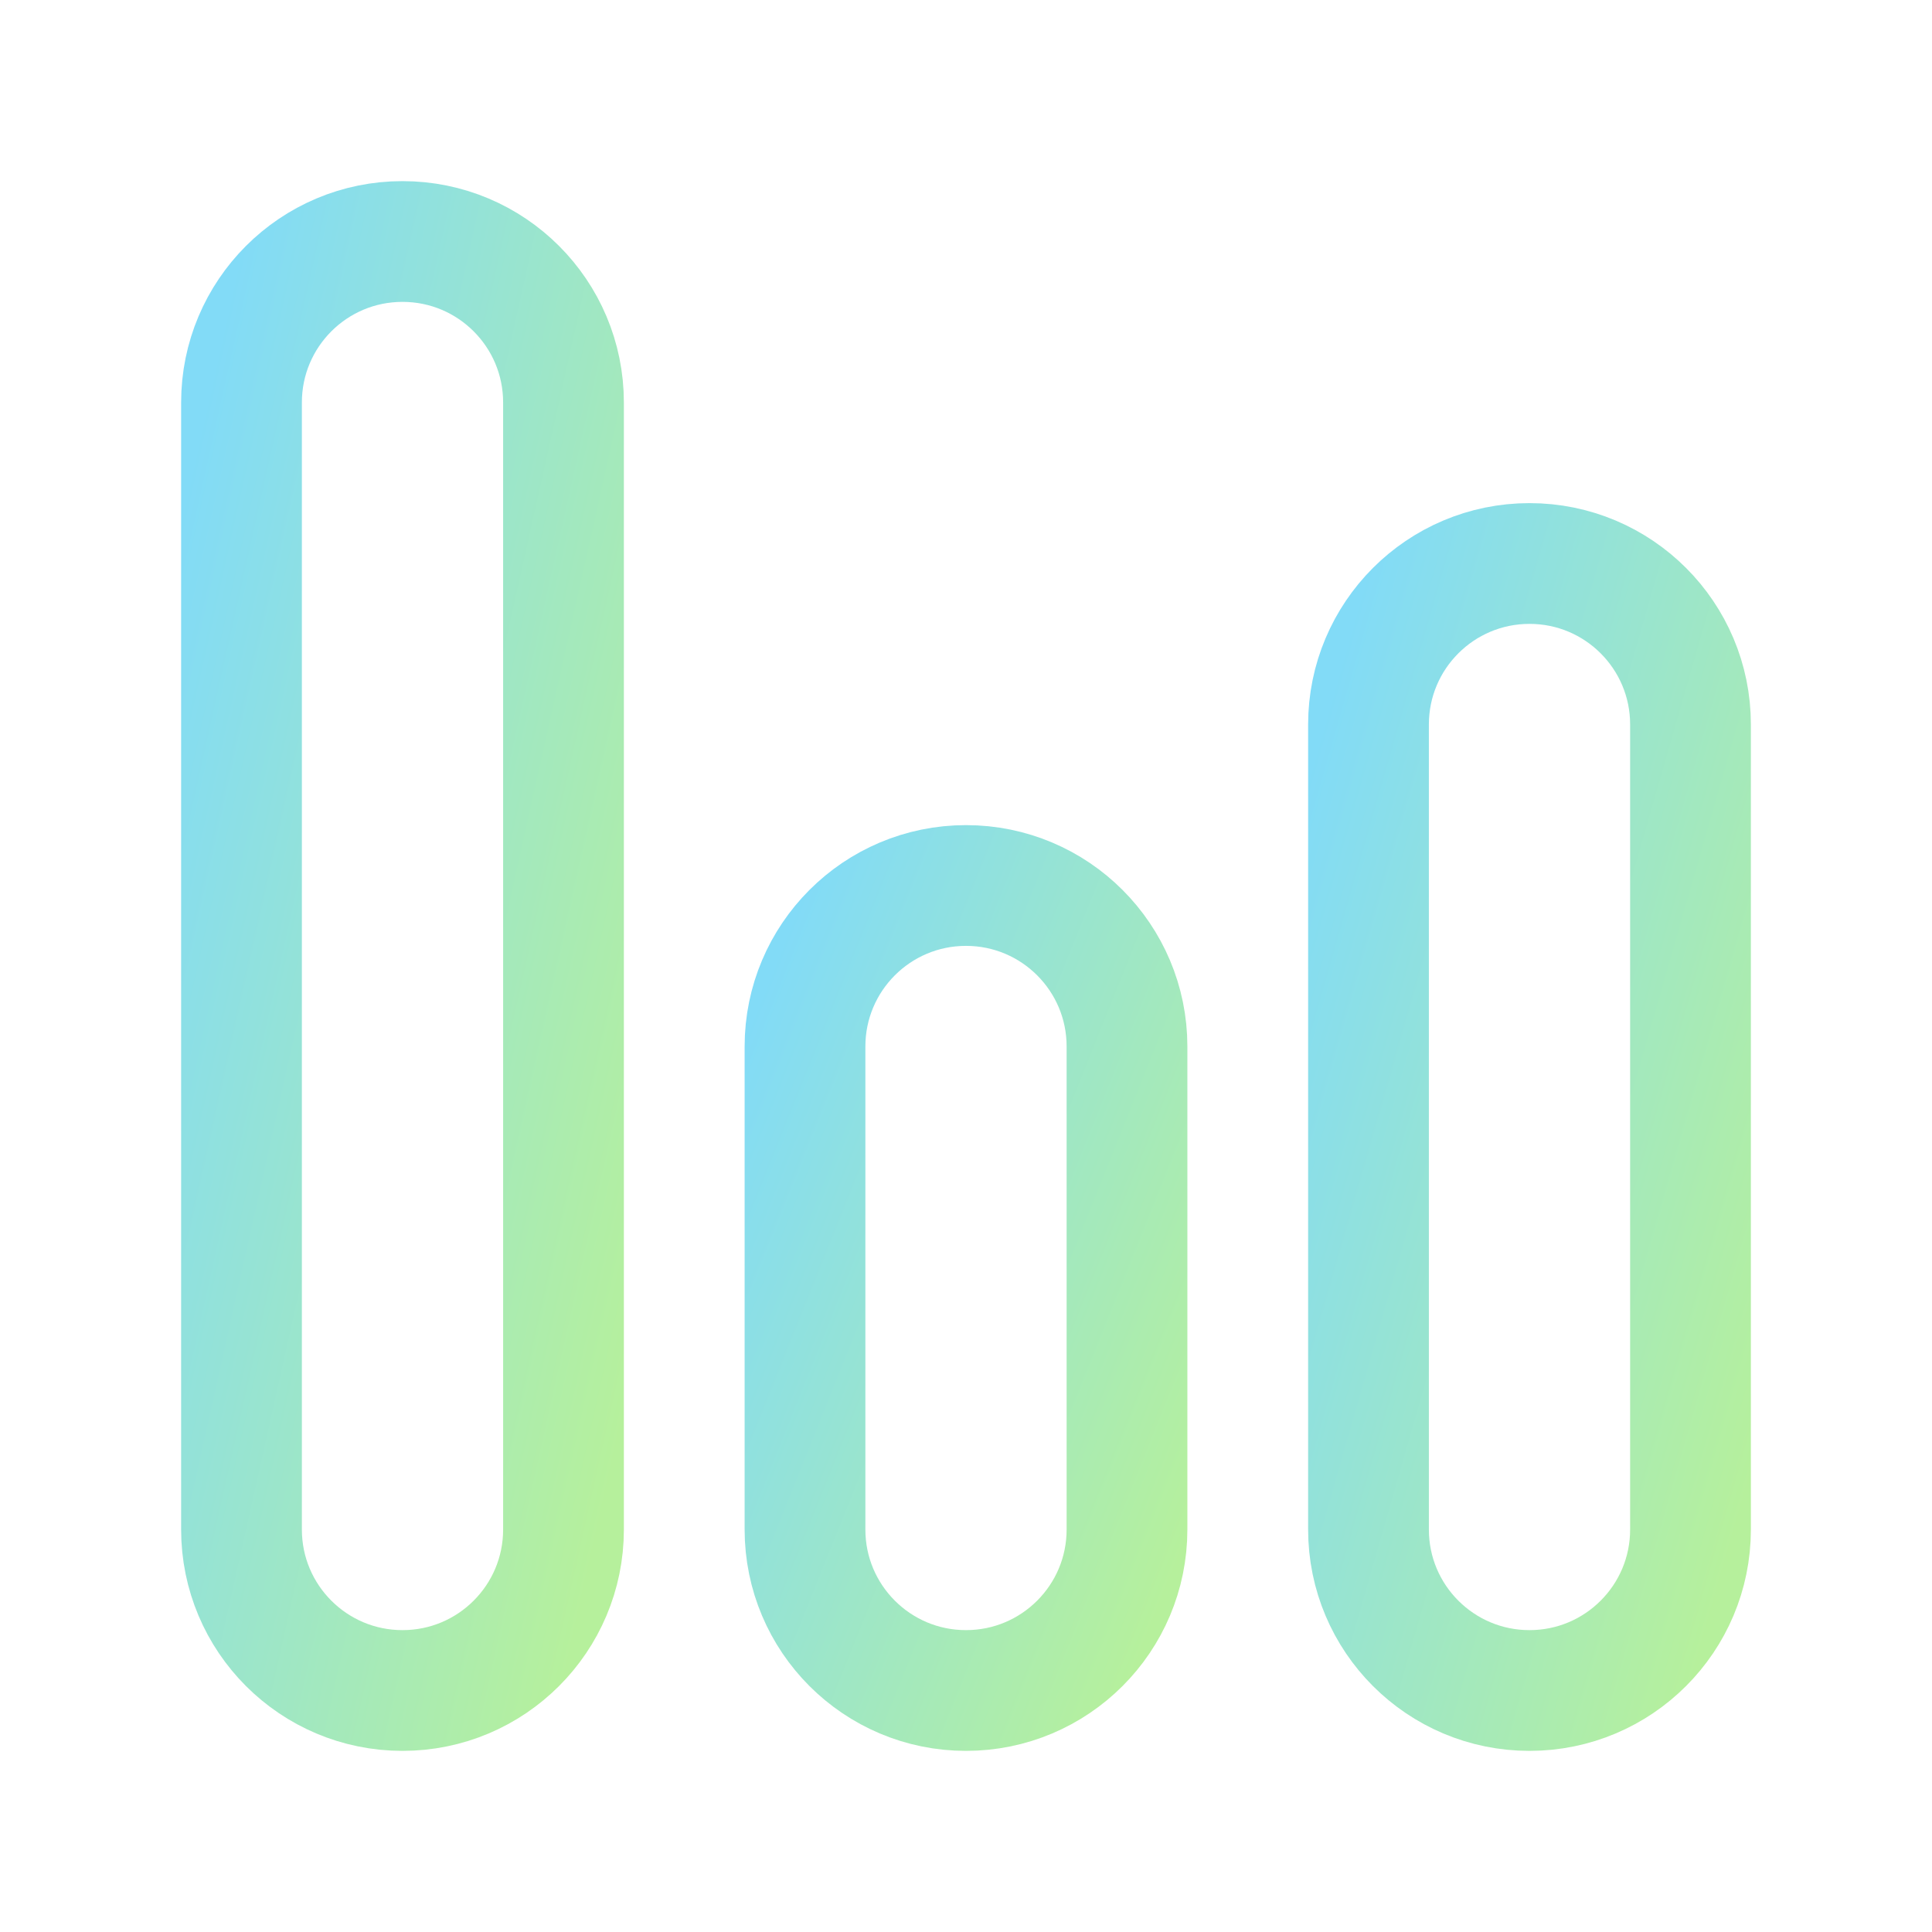 <svg width="24" height="24" viewBox="0 0 24 24" fill="none" xmlns="http://www.w3.org/2000/svg">
    <defs>
        <linearGradient id="gradient1" x1="0%" y1="0%" x2="100%" y2="100%">
            <stop offset="0%" stop-color="#82dbf7" />
            <stop offset="100%" stop-color="#b6f09c" />
        </linearGradient>
    </defs>
<path d="M3 5C3 3.895 3.895 3 5 3C6.105 3 7 3.895 7 5V19C7 20.105 6.105 21 5 21C3.895 21 3 20.105 3 19V5Z" stroke="url(#gradient1)" stroke-width="1.5" stroke-linecap="round"/>
<path d="M10 13C10 11.895 10.895 11 12 11C13.105 11 14 11.895 14 13V19C14 20.105 13.105 21 12 21C10.895 21 10 20.105 10 19V13Z" stroke="url(#gradient1)" stroke-width="1.5" stroke-linecap="round"/>
<path d="M17 9C17 7.895 17.895 7 19 7C20.105 7 21 7.895 21 9V19C21 20.105 20.105 21 19 21C17.895 21 17 20.105 17 19V9Z" stroke="url(#gradient1)" stroke-width="1.5" stroke-linecap="round"/>
</svg>
